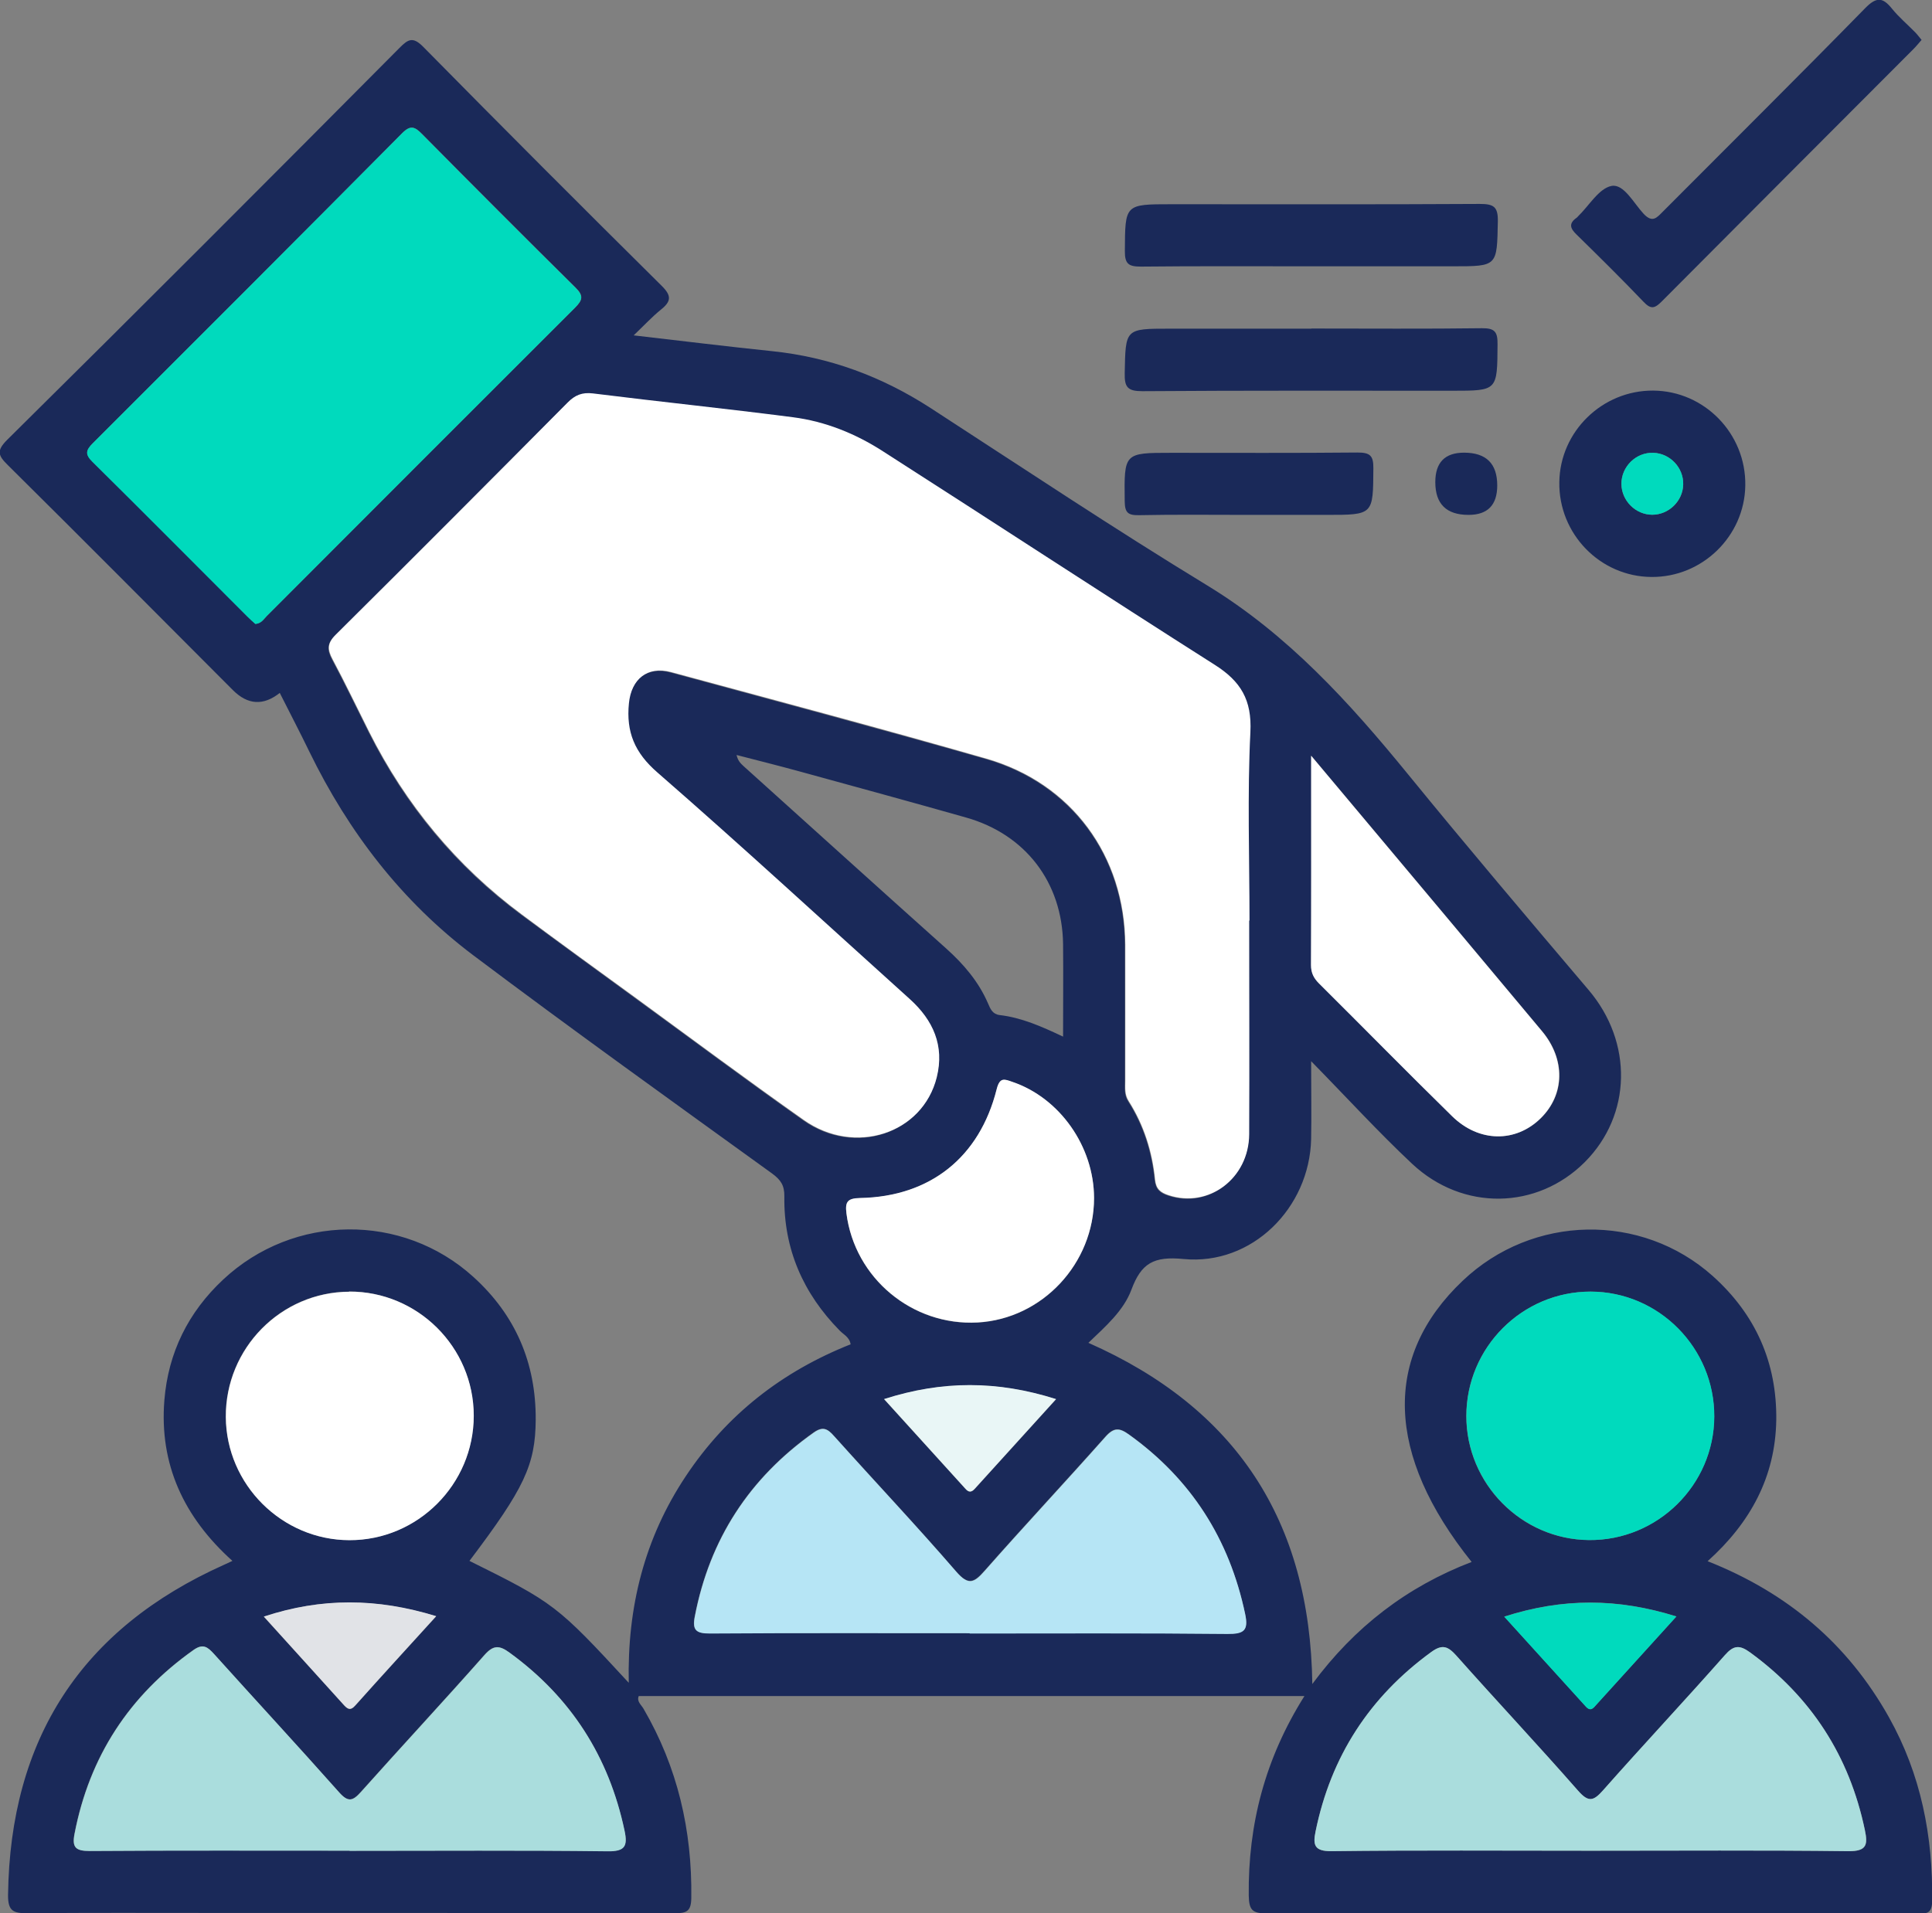 <?xml version="1.0" encoding="UTF-8"?><svg id="Layer_2" xmlns="http://www.w3.org/2000/svg" viewBox="0 0 129.76 128.53"><rect x="0" y="0" width="129.76" height="128.53" fill="#808080" stroke="none"/><defs><style>.cls-1{fill:#00dabd;}.cls-2{fill:#e9f6f6;}.cls-3{fill:#fff;}.cls-4{fill:#b6e5f5;}.cls-5{fill:#add;}.cls-6{fill:#e1e3e7;}.cls-7{fill:#1a2959;}</style></defs><g id="Layer_1-2"><g><path class="cls-7" d="M87.6,113.94H42.9c-.15,.36,.17,.59,.32,.85,2.29,3.93,3.27,8.17,3.21,12.71-.01,.9-.31,1.03-1.1,1.03-10.37-.02-20.74-.02-31.11-.02-4.12,0-8.24-.02-12.37,.02-.93,0-1.32-.12-1.31-1.22,.14-10.5,4.93-17.9,14.51-22.19,.14-.06,.29-.13,.56-.26-3.26-2.93-4.92-6.48-4.57-10.8,.26-3.19,1.6-5.91,3.96-8.11,4.72-4.41,12.03-4.49,16.79-.17,2.83,2.56,4.21,5.78,4.19,9.59-.02,3.05-.77,4.62-4.45,9.49,5.69,2.82,5.89,2.98,10.7,8.19-.11-5.09,1.06-9.72,3.83-13.88,2.75-4.14,6.48-7.04,11.07-8.86-.07-.48-.47-.65-.73-.92-2.46-2.5-3.77-5.49-3.72-9.01,.01-.74-.23-1.11-.83-1.55-6.71-4.85-13.45-9.68-20.07-14.66-4.79-3.61-8.37-8.27-11-13.67-.64-1.32-1.32-2.62-1.99-3.95q-1.65,1.31-3.15-.19c-5.03-5.04-10.05-10.1-15.11-15.11-.65-.64-.79-.96-.05-1.7C9.31,20.82,18.08,12.03,26.83,3.22c.59-.6,.91-.77,1.6-.07,5.3,5.38,10.64,10.73,16.01,16.05,.68,.67,.64,1.05-.05,1.6-.59,.48-1.11,1.04-1.83,1.73,3.29,.38,6.29,.75,9.29,1.06,3.87,.4,7.39,1.71,10.65,3.82,6.18,4.01,12.31,8.1,18.6,11.93,5.41,3.3,9.54,7.86,13.48,12.69,3.98,4.88,8.05,9.68,12.12,14.48,2.98,3.51,2.9,8.39-.26,11.56-3.2,3.2-8.19,3.31-11.6,.11-2.25-2.11-4.33-4.39-6.78-6.89,0,2.01,.03,3.63,0,5.24-.11,4.63-3.98,8.49-8.56,8.05-2.03-.2-2.85,.29-3.51,2.06-.53,1.42-1.73,2.46-2.89,3.57,9.89,4.37,14.89,11.92,15.04,22.92,2.84-3.84,6.37-6.54,10.7-8.2-5.78-7.21-5.97-13.8-.6-18.89,4.69-4.46,12-4.6,16.79-.32,2.88,2.58,4.32,5.82,4.27,9.68-.06,3.82-1.74,6.9-4.61,9.48,5.36,2.12,9.41,5.55,12.17,10.47,2.16,3.85,2.97,8.01,2.91,12.39-.02,.97-.55,.78-1.08,.78-7.16,0-14.32,0-21.48,0s-14.75-.02-22.13,.02c-.97,0-1.19-.22-1.21-1.2-.05-4.77,1.09-9.19,3.74-13.4Zm-3.71-52.08c0-4.22-.15-8.44,.06-12.65,.11-2.17-.65-3.41-2.38-4.51-7.46-4.74-14.86-9.59-22.31-14.36-1.84-1.18-3.86-2-6.03-2.28-4.47-.58-8.96-1.04-13.43-1.6-.73-.09-1.21,.11-1.71,.62-5.17,5.21-10.35,10.41-15.56,15.58-.59,.58-.57,1-.22,1.66,.86,1.61,1.64,3.25,2.46,4.88,2.46,4.9,5.86,9.01,10.26,12.27,2.58,1.91,5.18,3.8,7.77,5.69,3.72,2.71,7.4,5.46,11.16,8.11,3.43,2.42,7.99,.92,8.93-2.88,.52-2.12-.24-3.82-1.81-5.24-5.65-5.09-11.23-10.24-16.96-15.23-1.53-1.33-2.1-2.72-1.91-4.64,.16-1.64,1.25-2.54,2.84-2.1,7.06,1.92,14.13,3.8,21.16,5.81,5.75,1.65,9.32,6.53,9.34,12.5,.01,3.04,0,6.09,0,9.13,0,.47-.06,.94,.23,1.38,1.02,1.6,1.58,3.38,1.77,5.26,.07,.64,.36,.88,.91,1.06,2.68,.89,5.39-1.12,5.41-4.09,.03-4.78,0-9.57,0-14.35ZM17.14,41.91c.42-.02,.57-.32,.78-.53,6.9-6.91,13.8-13.83,20.71-20.72,.5-.5,.59-.79,.03-1.34-3.46-3.42-6.89-6.86-10.31-10.32-.48-.48-.77-.63-1.33-.06-6.91,6.96-13.84,13.9-20.78,20.83-.46,.46-.54,.74-.03,1.24,3.49,3.45,6.94,6.93,10.41,10.4,.18,.18,.37,.35,.53,.49Zm6.34,82.42c5.77,0,11.54-.04,17.31,.03,1.17,.01,1.38-.33,1.15-1.38-1.05-4.98-3.6-8.97-7.72-11.96-.69-.5-1.09-.52-1.69,.16-2.73,3.09-5.54,6.11-8.29,9.19-.56,.63-.87,.71-1.48,.02-2.77-3.12-5.6-6.18-8.39-9.28-.42-.47-.73-.72-1.38-.27-4.31,3.06-6.99,7.15-7.99,12.35-.18,.92,.08,1.16,1.02,1.15,5.81-.04,11.63-.02,17.44-.02Zm83.38,0c5.76,0,11.53-.04,17.29,.03,1.25,.02,1.31-.44,1.1-1.42-1.04-4.98-3.61-8.95-7.72-11.94-.71-.51-1.1-.47-1.68,.19-2.7,3.05-5.49,6.03-8.19,9.09-.64,.72-.97,.81-1.66,.03-2.69-3.06-5.48-6.04-8.19-9.09-.56-.62-.93-.79-1.68-.24-4.15,3.02-6.75,7.02-7.77,12.05-.19,.92-.08,1.35,1.07,1.33,5.81-.07,11.62-.03,17.42-.03Zm-41.74-14.61c5.77,0,11.54-.03,17.31,.03,1.1,.01,1.43-.22,1.19-1.34-1.06-5.03-3.62-9.05-7.8-12.05-.64-.46-1.01-.49-1.58,.15-2.68,3.02-5.44,5.97-8.11,9-.72,.81-1.09,1.01-1.92,.05-2.67-3.09-5.47-6.06-8.2-9.1-.44-.5-.76-.66-1.37-.23-4.31,3.06-6.98,7.15-7.98,12.35-.18,.92,.08,1.15,1.01,1.14,5.81-.04,11.63-.02,17.44-.02Zm-41.67-22.95c-4.59,.02-8.32,3.8-8.29,8.42,.03,4.54,3.77,8.26,8.3,8.27,4.59,.01,8.36-3.75,8.35-8.36,0-4.6-3.77-8.35-8.37-8.34Zm83.38,0c-4.6,0-8.35,3.75-8.35,8.36,0,4.55,3.71,8.3,8.24,8.33,4.6,.04,8.39-3.7,8.41-8.29,.02-4.61-3.72-8.39-8.31-8.4Zm-18.76-36c0,.64,0,.9,0,1.16,0,4.3,0,8.6-.01,12.9,0,.53,.18,.88,.54,1.24,2.99,2.97,5.93,5.97,8.94,8.92,1.8,1.77,4.26,1.78,5.94,.14,1.64-1.6,1.68-3.97,.09-5.86-2.12-2.53-4.23-5.06-6.35-7.59-2.97-3.55-5.95-7.09-9.15-10.91Zm-14.59,29.71c0-3.45-2.3-6.71-5.48-7.79-.53-.18-.85-.35-1.06,.49-1.15,4.58-4.47,7.21-9.17,7.31-.84,.02-1.02,.23-.92,1.03,.55,4.34,4.4,7.57,8.81,7.33,4.34-.24,7.82-3.96,7.82-8.36Zm-2.08-10.84c0-2.17,.02-4.19,0-6.21-.05-4.14-2.52-7.38-6.52-8.51-3.7-1.05-7.41-2.06-11.12-3.08-1.42-.39-2.86-.75-4.29-1.12,.09,.39,.27,.56,.45,.73,4.54,4.09,9.07,8.19,13.63,12.27,1.18,1.06,2.18,2.23,2.81,3.69,.16,.38,.31,.72,.77,.78,1.47,.17,2.81,.76,4.27,1.45ZM29.29,108.58c-3.96-1.22-7.69-1.26-11.57,.03,1.86,2.06,3.61,3.97,5.34,5.9,.27,.3,.46,.46,.81,.06,1.75-1.96,3.53-3.9,5.42-5.98Zm30.08-14.59c1.89,2.08,3.68,4.05,5.47,6.03,.23,.25,.41,.24,.63,0,1.78-1.97,3.57-3.94,5.46-6.02-3.94-1.25-7.63-1.26-11.56,0Zm53.23,14.6c-3.95-1.24-7.65-1.25-11.57,.01,1.9,2.09,3.69,4.07,5.48,6.04,.33,.37,.52,.08,.72-.14,1.74-1.92,3.48-3.83,5.37-5.92Z"/><path class="cls-7" d="M129.06,2.68c-.2,.23-.36,.43-.54,.61-5.64,5.65-11.28,11.3-16.91,16.96-.46,.46-.72,.56-1.22,.03-1.47-1.54-2.98-3.03-4.5-4.52-.44-.42-.54-.75,0-1.13,.04-.02,.06-.06,.09-.09,.75-.72,1.41-1.89,2.26-2.05,.82-.15,1.48,1.15,2.14,1.86,.61,.66,.9,.27,1.32-.15,4.53-4.55,9.09-9.07,13.58-13.66,.75-.76,1.17-.73,1.79,.04,.46,.57,1.03,1.05,1.55,1.58,.15,.15,.27,.32,.43,.51Z"/><path class="cls-7" d="M111.03,26.24c3.45,.02,6.25,2.9,6.19,6.38-.05,3.4-2.89,6.17-6.3,6.14-3.45-.02-6.25-2.9-6.19-6.38,.05-3.4,2.89-6.16,6.3-6.14Zm-.06,8.34c1.11,0,2.06-.92,2.08-2.04,.02-1.12-.88-2.08-2-2.12-1.17-.04-2.16,.93-2.15,2.1,.01,1.12,.95,2.05,2.07,2.06Z"/><path class="cls-7" d="M87.95,17.89c-3.77,0-7.55-.02-11.32,.02-.82,0-1.09-.17-1.08-1.05,.02-3.14-.02-3.14,3.14-3.14,6.9,0,13.8,.02,20.69-.02,.94,0,1.24,.18,1.22,1.18-.06,3.01-.01,3.01-3.01,3.01-3.21,0-6.42,0-9.63,0Z"/><path class="cls-7" d="M88.08,22.07c3.82,0,7.64,.03,11.45-.02,.87-.01,1.06,.25,1.05,1.08-.02,3.12,.01,3.12-3.03,3.12-6.94,0-13.88-.02-20.82,.03-.99,0-1.21-.26-1.19-1.21,.06-2.99,.01-2.99,3.03-2.99s6.33,0,9.5,0Z"/><path class="cls-7" d="M83.77,34.59c-2.43,0-4.86-.03-7.29,.02-.73,.01-.93-.18-.94-.93-.04-3.26-.06-3.26,3.14-3.26,4.16,0,8.33,.02,12.49-.02,.84,0,1.08,.2,1.07,1.06-.02,3.13,.02,3.13-3.15,3.13-1.78,0-3.56,0-5.34,0Z"/><path class="cls-7" d="M100.56,32.61q0,1.98-1.93,1.98-2.23,0-2.23-2.2,0-1.98,1.93-1.98,2.23,0,2.23,2.2Z"/><path class="cls-3" d="M83.9,61.85c0,4.78,.02,9.57,0,14.35-.02,2.97-2.73,4.98-5.41,4.09-.55-.18-.85-.42-.91-1.06-.19-1.88-.75-3.65-1.77-5.26-.29-.45-.23-.91-.23-1.38,0-3.04,0-6.09,0-9.13-.03-5.97-3.59-10.85-9.34-12.5-7.03-2.02-14.1-3.9-21.16-5.81-1.6-.43-2.68,.47-2.84,2.1-.19,1.92,.38,3.31,1.91,4.64,5.73,4.99,11.32,10.15,16.96,15.23,1.57,1.42,2.33,3.13,1.81,5.24-.94,3.8-5.5,5.3-8.93,2.88-3.76-2.65-7.45-5.4-11.16-8.11-2.59-1.89-5.2-3.77-7.77-5.69-4.4-3.27-7.8-7.38-10.26-12.27-.82-1.63-1.6-3.27-2.46-4.88-.35-.66-.37-1.08,.22-1.66,5.21-5.17,10.39-10.37,15.56-15.58,.5-.51,.98-.71,1.71-.62,4.47,.56,8.96,1.02,13.43,1.6,2.17,.28,4.2,1.1,6.03,2.28,7.45,4.77,14.85,9.62,22.31,14.36,1.73,1.1,2.49,2.35,2.38,4.51-.21,4.21-.06,8.43-.06,12.65Z"/><path class="cls-1" d="M17.14,41.91c-.16-.14-.35-.31-.53-.49-3.47-3.47-6.92-6.95-10.41-10.4-.51-.5-.43-.78,.03-1.24,6.94-6.93,13.88-13.87,20.78-20.83,.57-.57,.86-.42,1.33,.06,3.42,3.46,6.85,6.9,10.31,10.32,.55,.54,.47,.84-.03,1.34-6.91,6.9-13.81,13.81-20.71,20.72-.21,.21-.36,.5-.78,.53Z"/><path class="cls-5" d="M23.47,124.33c-5.81,0-11.63-.02-17.44,.02-.94,0-1.2-.23-1.02-1.15,1-5.2,3.68-9.3,7.99-12.35,.64-.46,.95-.2,1.38,.27,2.79,3.1,5.62,6.16,8.39,9.28,.61,.69,.92,.61,1.48-.02,2.75-3.08,5.56-6.1,8.29-9.19,.6-.68,1-.67,1.69-.16,4.12,3,6.67,6.98,7.72,11.96,.22,1.05,.02,1.4-1.15,1.38-5.77-.07-11.54-.03-17.31-.03Z"/><path class="cls-5" d="M106.85,124.33c-5.81,0-11.62-.04-17.42,.03-1.16,.01-1.26-.42-1.07-1.33,1.03-5.03,3.62-9.03,7.77-12.05,.75-.54,1.12-.38,1.68,.24,2.71,3.05,5.5,6.02,8.19,9.09,.69,.78,1.02,.69,1.66-.03,2.7-3.05,5.49-6.03,8.19-9.09,.58-.66,.98-.7,1.68-.19,4.11,2.99,6.68,6.96,7.72,11.94,.2,.97,.14,1.43-1.1,1.42-5.76-.07-11.53-.03-17.29-.03Z"/><path class="cls-4" d="M65.12,109.72c-5.81,0-11.63-.02-17.44,.02-.93,0-1.19-.22-1.01-1.14,1-5.2,3.67-9.3,7.98-12.35,.62-.44,.93-.27,1.37,.23,2.72,3.04,5.53,6.01,8.2,9.1,.83,.96,1.21,.76,1.92-.05,2.67-3.03,5.43-5.98,8.11-9,.57-.64,.94-.61,1.58-.15,4.18,3,6.74,7.02,7.8,12.05,.24,1.12-.09,1.35-1.19,1.34-5.77-.06-11.54-.03-17.31-.03Z"/><path class="cls-3" d="M23.45,86.77c4.6-.02,8.37,3.73,8.37,8.34,0,4.6-3.76,8.37-8.35,8.36-4.54-.01-8.27-3.74-8.3-8.27-.03-4.62,3.7-8.4,8.29-8.42Z"/><path class="cls-1" d="M106.83,86.77c4.59,0,8.33,3.79,8.31,8.4-.02,4.59-3.81,8.33-8.41,8.29-4.53-.04-8.24-3.79-8.24-8.33,0-4.61,3.75-8.37,8.35-8.36Z"/><path class="cls-3" d="M88.06,50.77c3.2,3.82,6.17,7.36,9.15,10.91,2.12,2.53,4.23,5.06,6.35,7.59,1.58,1.89,1.54,4.26-.09,5.86-1.67,1.64-4.13,1.63-5.94-.14-3.01-2.95-5.95-5.95-8.94-8.92-.36-.36-.54-.71-.54-1.24,.02-4.3,.01-8.6,.01-12.9,0-.26,0-.51,0-1.16Z"/><path class="cls-3" d="M73.48,80.48c0,4.4-3.48,8.12-7.82,8.36-4.4,.24-8.26-2.99-8.81-7.33-.1-.79,.08-1.01,.92-1.03,4.7-.09,8.02-2.73,9.17-7.31,.21-.84,.54-.67,1.06-.49,3.18,1.08,5.47,4.34,5.48,7.79Z"/><path class="cls-6" d="M29.29,108.58c-1.89,2.08-3.67,4.02-5.42,5.98-.35,.4-.54,.24-.81-.06-1.74-1.92-3.48-3.84-5.34-5.9,3.88-1.28,7.61-1.25,11.57-.03Z"/><path class="cls-2" d="M59.37,93.99c3.93-1.26,7.62-1.25,11.56,0-1.89,2.08-3.68,4.05-5.46,6.02-.22,.25-.41,.26-.63,0-1.79-1.97-3.58-3.94-5.47-6.03Z"/><path class="cls-1" d="M112.6,108.59c-1.89,2.08-3.63,4-5.37,5.92-.2,.22-.38,.51-.72,.14-1.79-1.98-3.58-3.95-5.48-6.04,3.92-1.26,7.61-1.25,11.57-.01Z"/><path class="cls-1" d="M110.97,34.58c-1.12,0-2.05-.94-2.07-2.06-.01-1.17,.98-2.15,2.15-2.1,1.12,.04,2.03,1,2,2.12-.02,1.12-.97,2.04-2.08,2.04Z"/></g></g></svg>